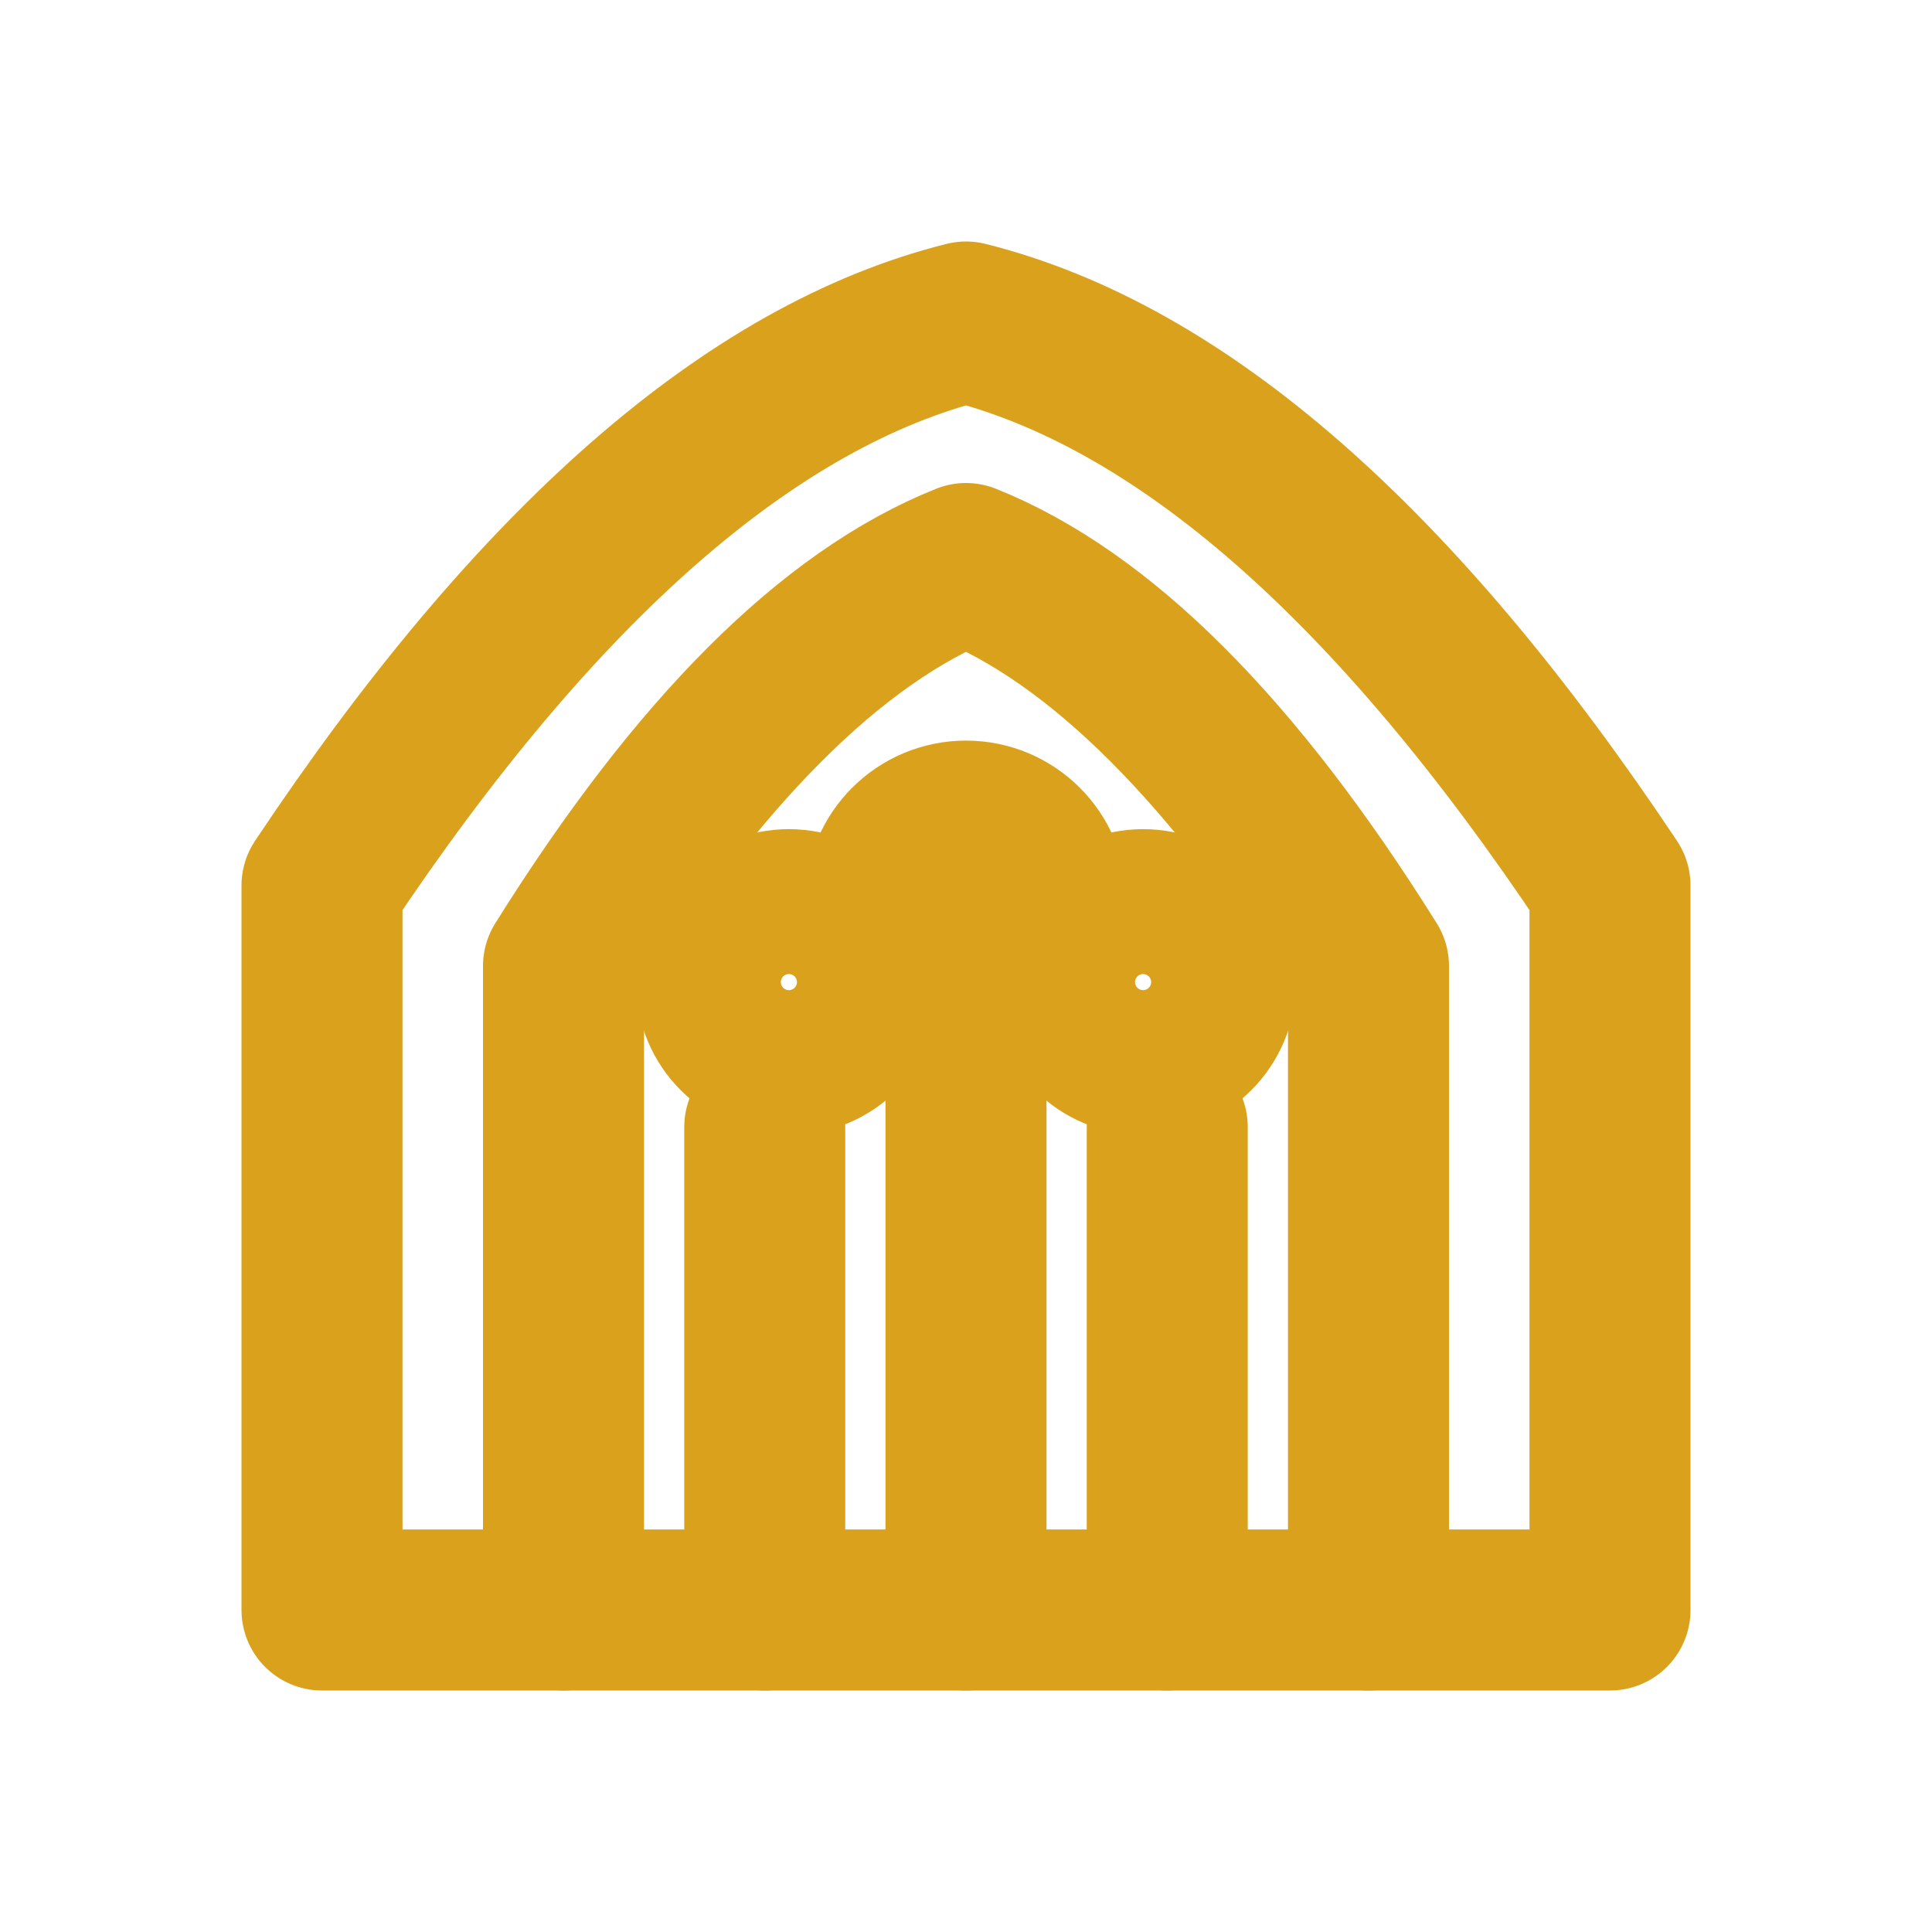 <svg xmlns="http://www.w3.org/2000/svg" width="32" height="32" viewBox="0 0 24 24">
  <g fill="none" stroke="#DAA21C" stroke-width="2" stroke-linecap="round" stroke-linejoin="round">
    <path d="M4 20V11q4-6 8-7 4 1 8 7v9M4 20h16"/>
    <path d="M7 20v-8q2.5-4 5-5 2.5 1 5 5v8"/>
    <path d="M12 13v7M9.5 14v6M14.5 14v6"/>
    <circle cx="12" cy="11.2" r="1"/>
    <circle cx="9.8" cy="12.2" r="0.9"/>
    <circle cx="14.2" cy="12.2" r="0.9"/>
  </g>
</svg>
